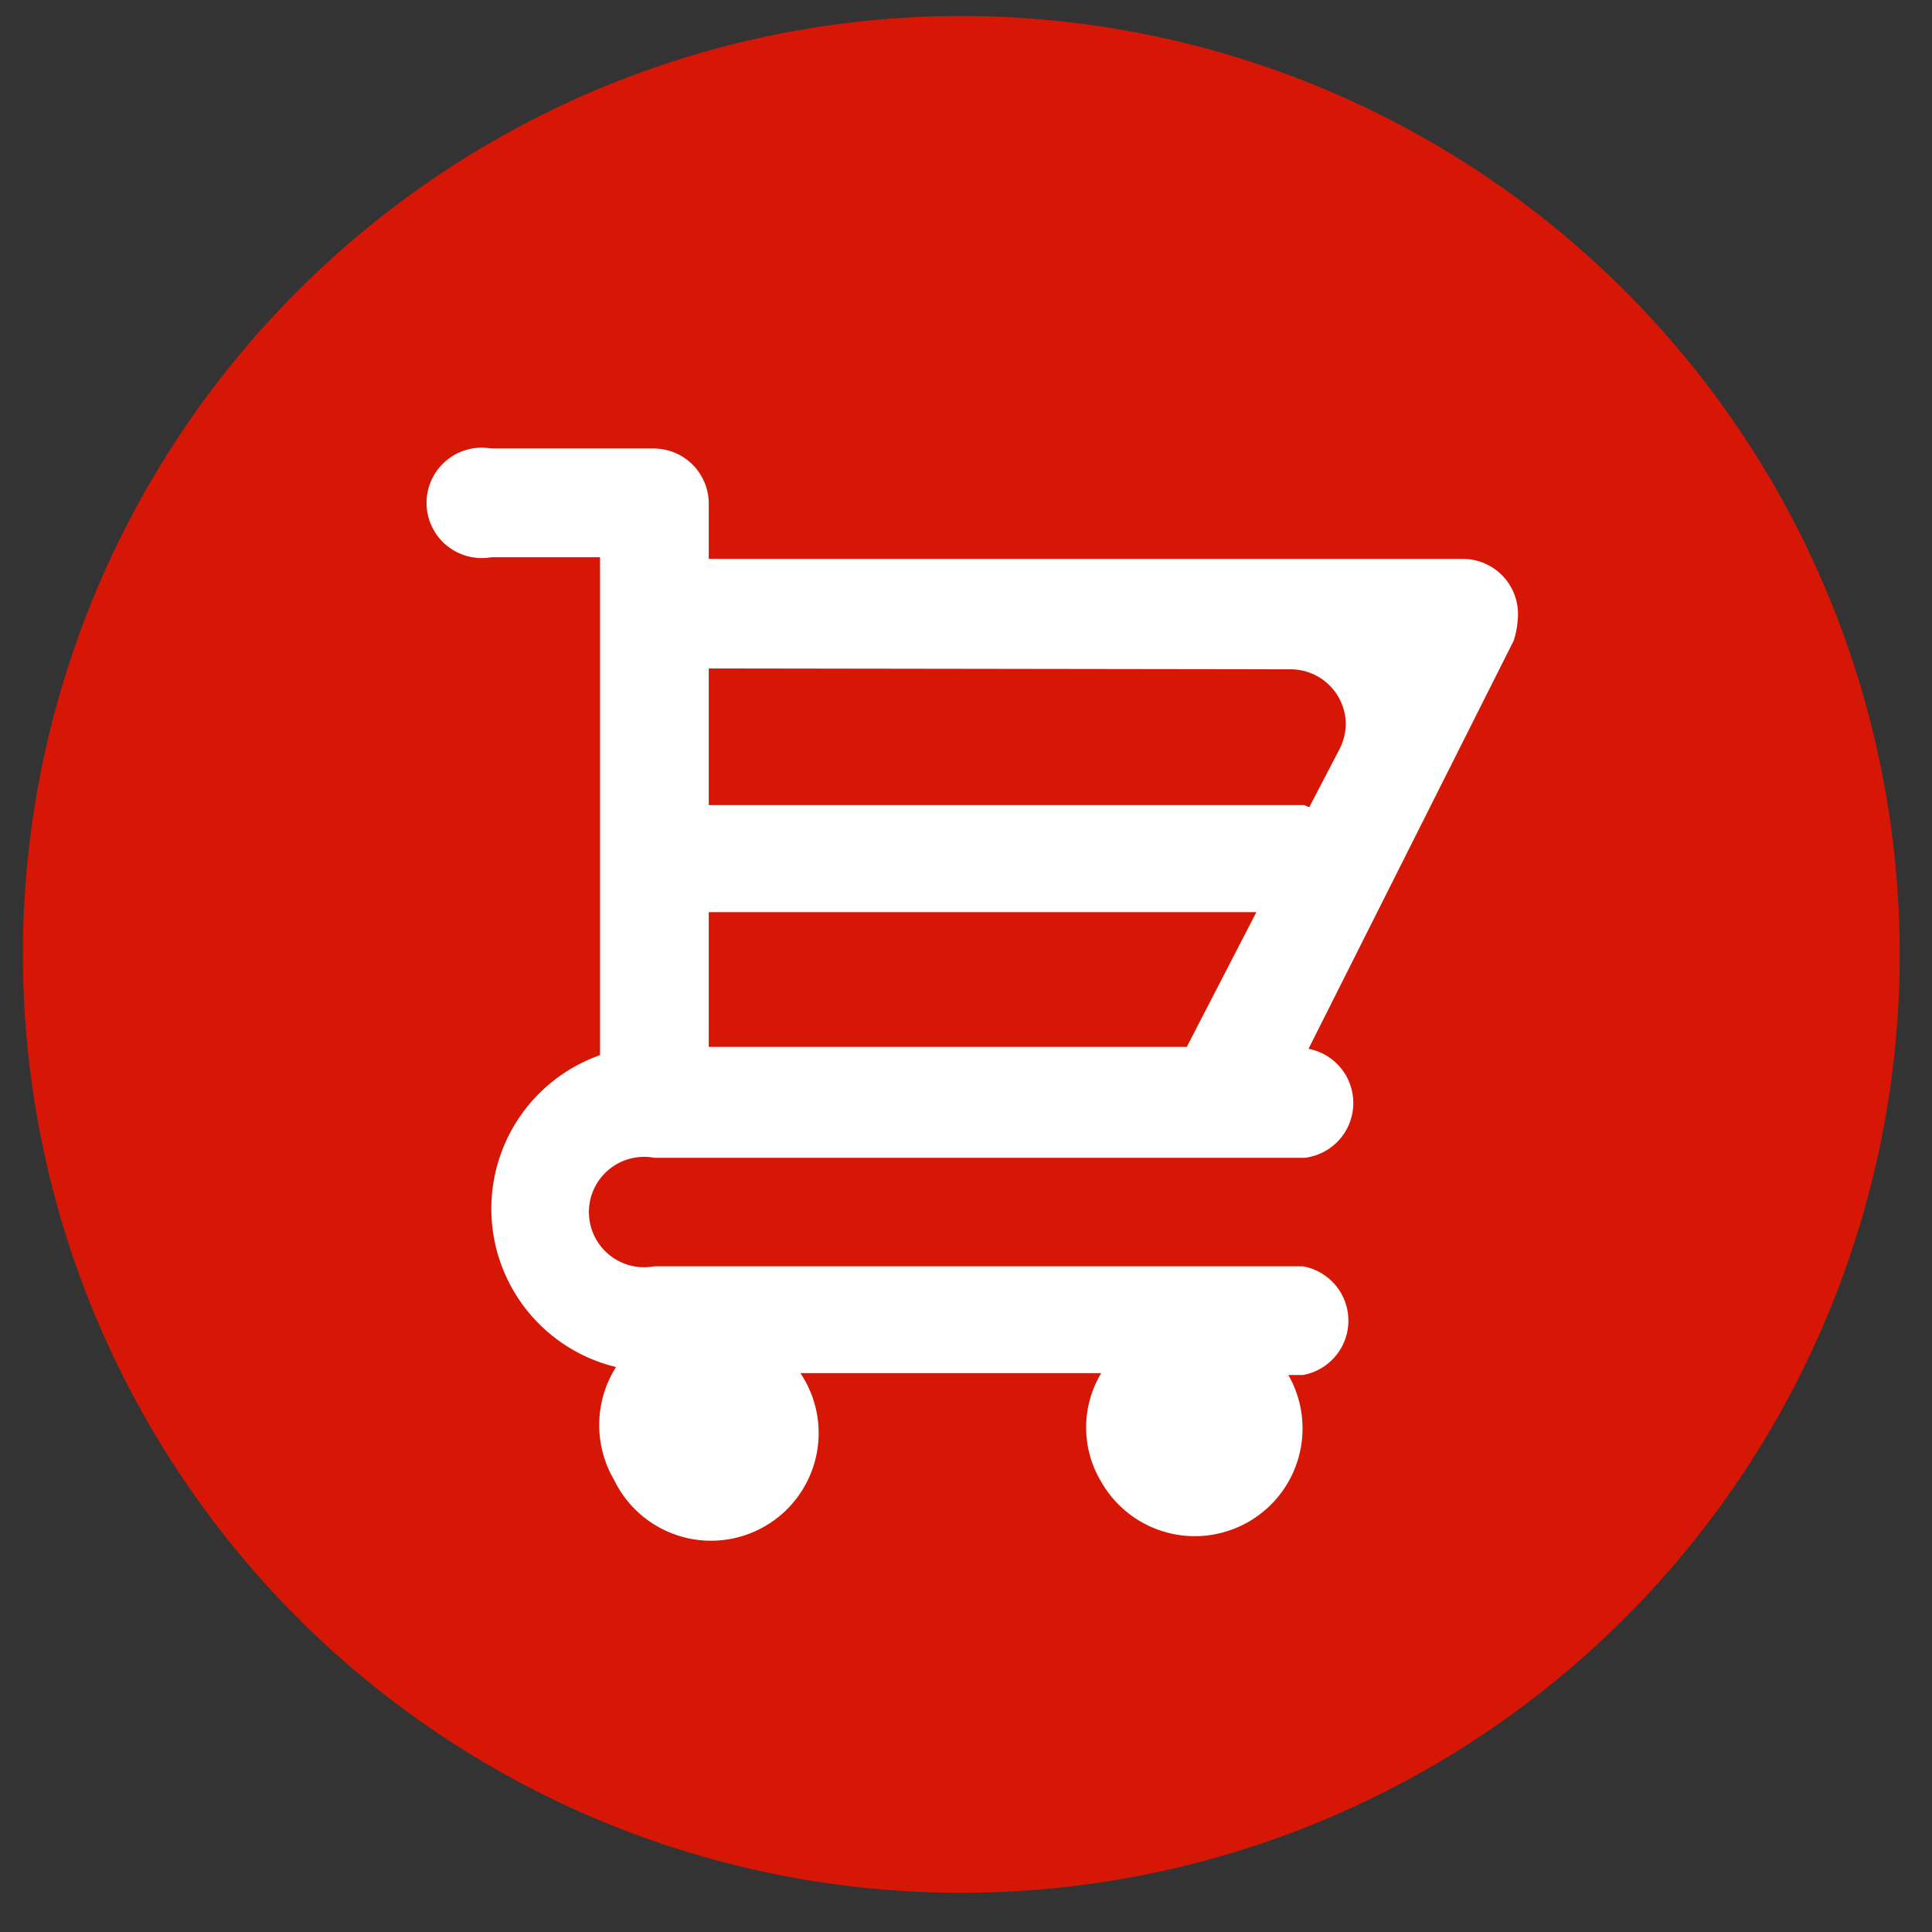 <svg id="Layer_1_copy_2" data-name="Layer 1 copy 2" xmlns="http://www.w3.org/2000/svg" viewBox="0 0 70 70"><rect x="0" y="0" width="70" height="70" fill="#333333" stroke="none"/><defs><style>.cls-1{fill:#d61706;}.cls-2{fill:#fff;}</style></defs><title>icon3</title><path class="cls-1" d="M34.83.58a34,34,0,1,0,34,34A34,34,0,0,0,34.83.58Z"/><path class="cls-2" d="M55,22.25a2,2,0,0,0-2-2H25.68v-2a2,2,0,0,0-2-2H17.8a2,2,0,1,0,0,3.94h3.94V38.23a5.9,5.9,0,0,0,.58,11.3,3.93,3.93,0,0,0-.07,4.09A3.9,3.9,0,1,0,29,49.75H39.9a3.82,3.82,0,0,0,0,3.94,3.9,3.9,0,1,0,6.78-3.87h.52a2,2,0,0,0,0-3.94H23.71a2,2,0,1,1,0-3.93H47.27A2,2,0,0,0,47.41,38L54.85,23.2A3.38,3.38,0,0,0,55,22.25Zm-8.24,2a2,2,0,0,1,2,2,2.08,2.08,0,0,1-.22.88l-1.1,2.11c-.07,0-.14-.07-.21-.07H25.68V24.22ZM25.68,33.05H45.52L43,37.93H25.68Z"/></svg>